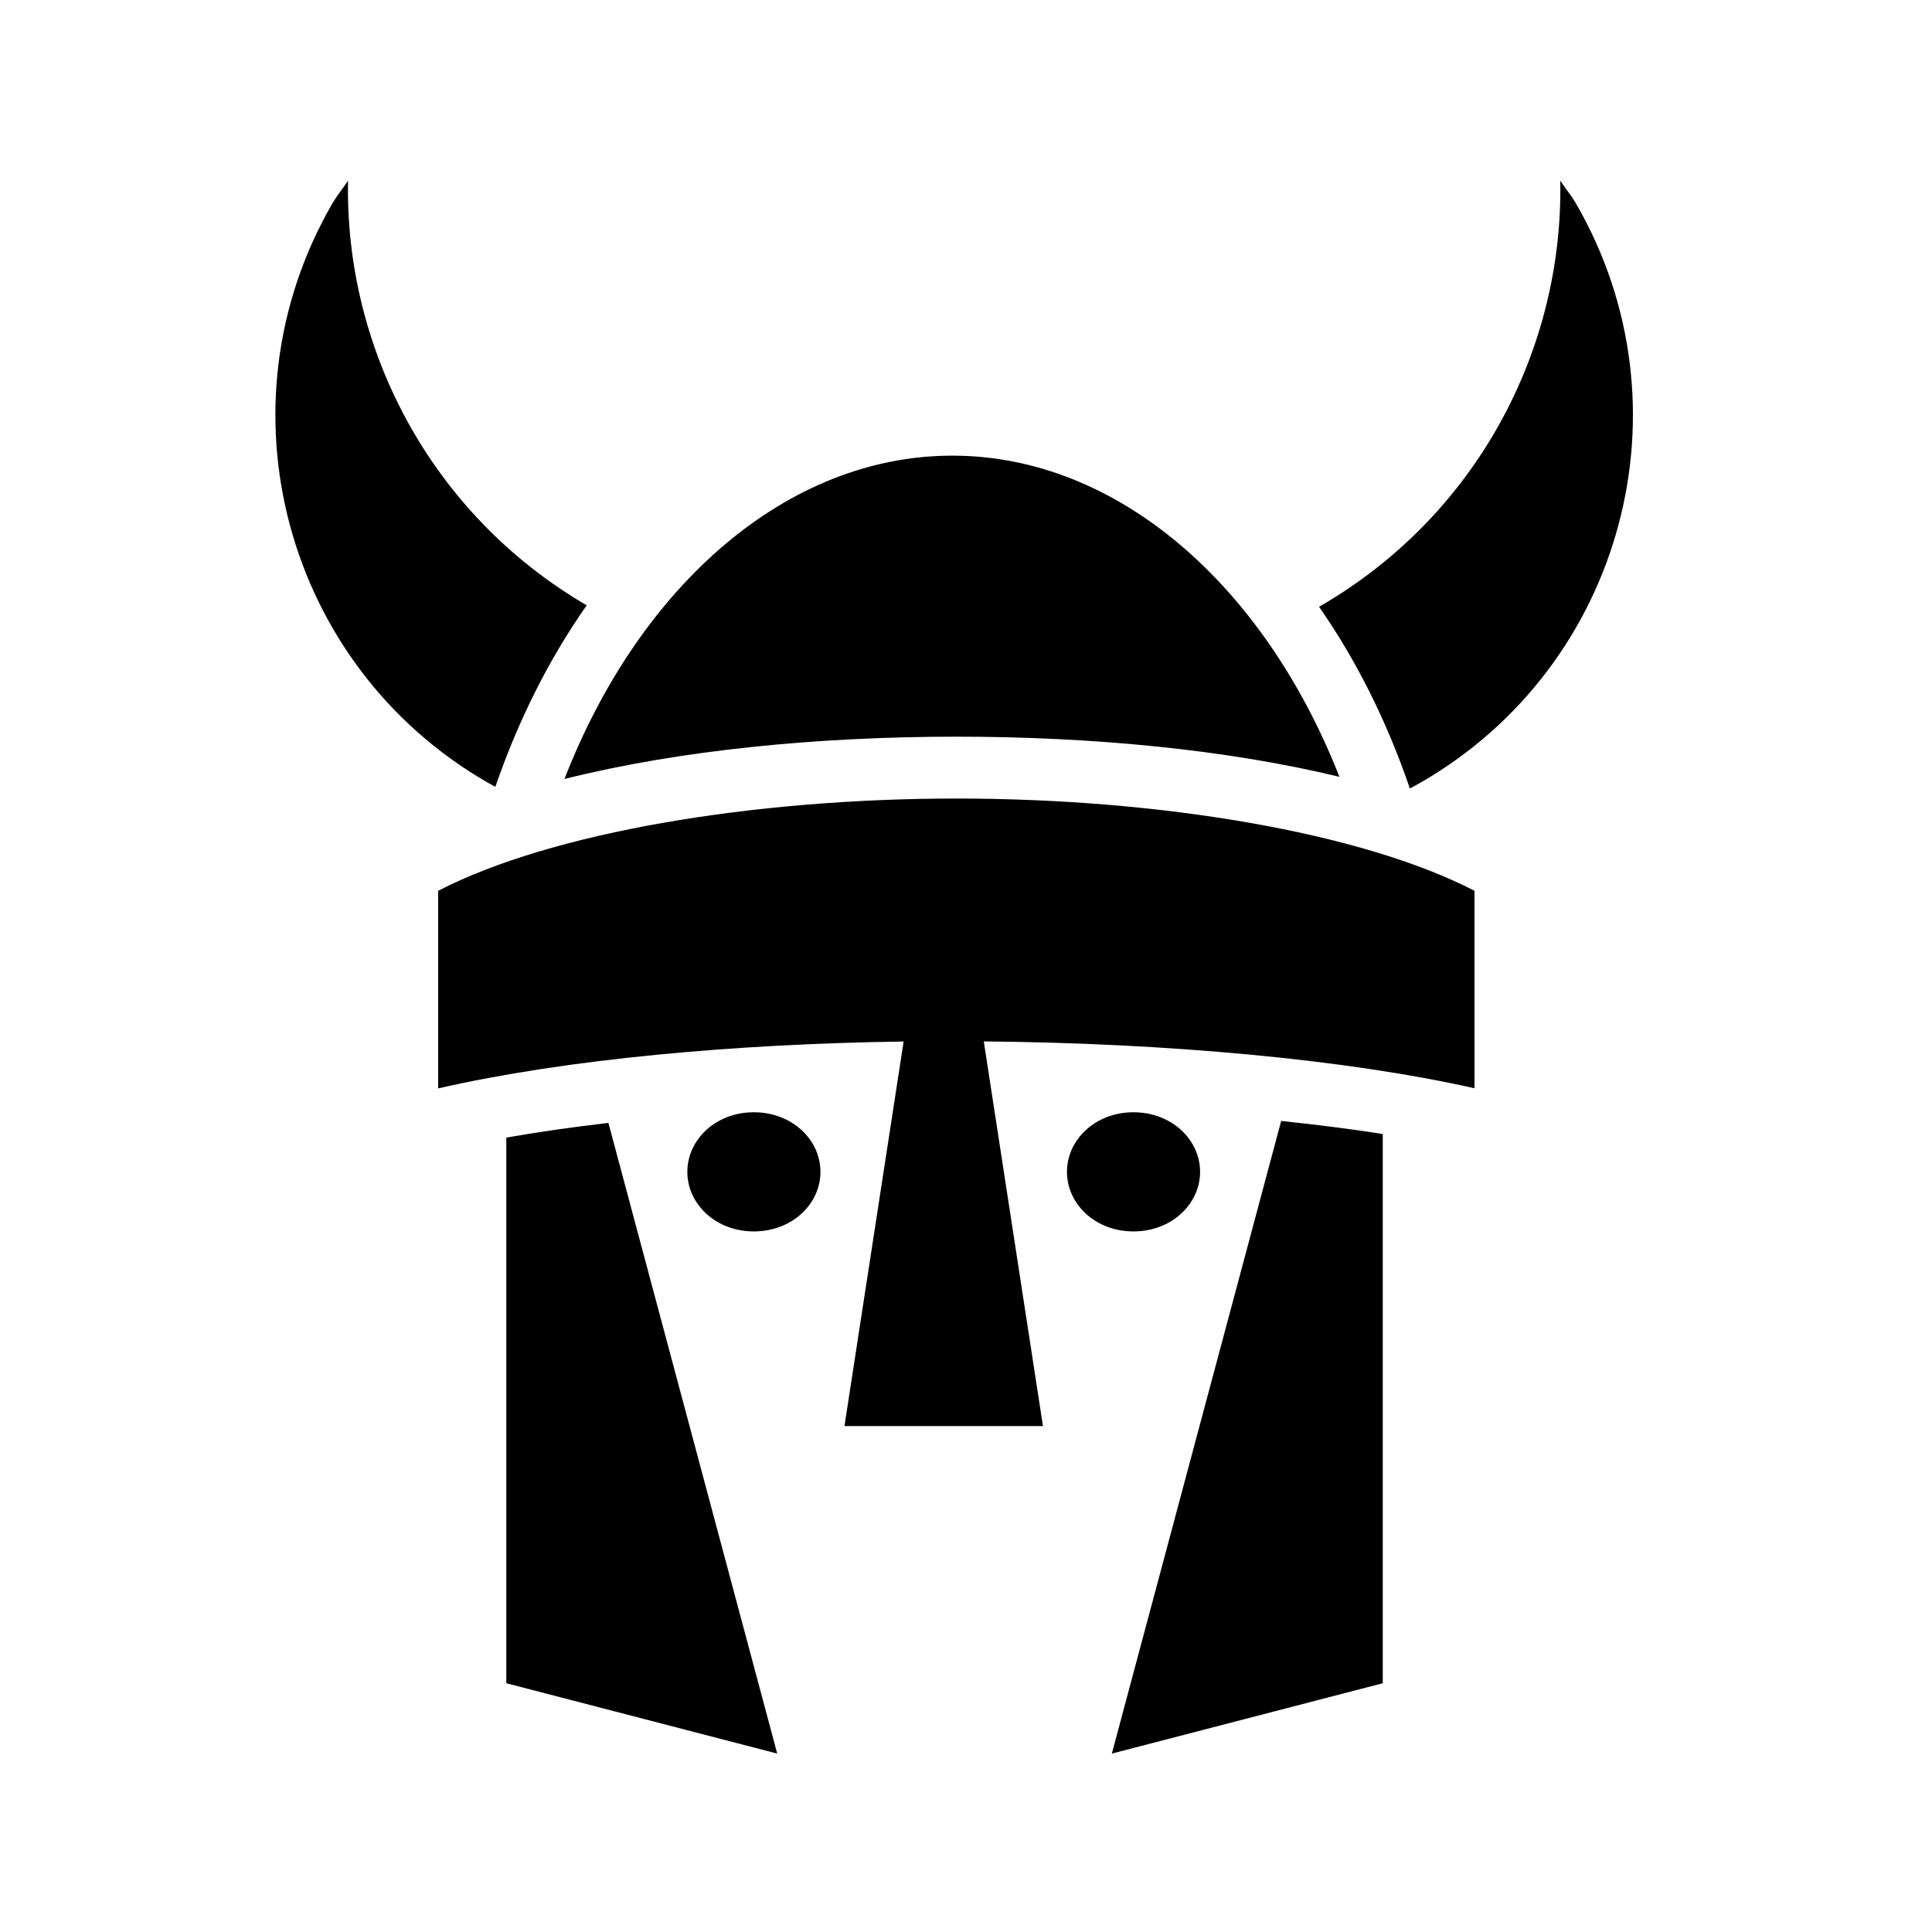<svg xmlns="http://www.w3.org/2000/svg" width="100%" height="100%" viewBox="0 0 583.68 583.68"><path d="M105.153 54.59c-1.574 2.353-3.376 4.513-4.813 7C65.03 122.74 86.024 201.034 147.184 236.34c0.822 0.475 1.64 0.92 2.47 1.375 6.942-20.223 16.297-38.746 27.592-54.844-46.972-27.407-73.09-77.42-72.094-128.28z m366.218 0c1 51.074-25.34 101.293-72.686 128.625-0.06 0.035-0.128 0.06-0.188 0.094 11.25 16.126 20.54 34.673 27.438 54.905 1.143-0.615 2.275-1.222 3.406-1.875 61.16-35.306 82.154-113.6 46.844-174.75-1.437-2.487-3.24-4.647-4.813-7z m-183.655 83.063c-49.747 0-94.34 38.94-117.188 97.687 34.868-8.738 76.5-12.77 118.282-12.78 40.775-0.013 81.443 3.814 115.843 12.124-22.932-58.378-67.38-97.03-116.938-97.03z m1.094 103.593c-61.1 0.017-122.17 10.173-156.44 27.875v59.69c38.836-8.845 89.384-13.424 140.626-14.158L255.12 430.84h59.97l-17.875-116.22c55.228 0.506 109.26 5.38 148.25 14.158V269.12c-34.38-17.77-95.545-27.89-156.656-27.874z m-61.064 94.78c-11.582 0.002-20.094 8.333-20.094 18.002 0 9.668 8.512 18 20.094 18 11.583 0 20.125-8.332 20.125-18 0-9.67-8.54-18-20.124-18z m114.688 0.002c-11.583 0-20.094 8.33-20.094 18 0 9.668 8.51 18 20.094 18 11.582 0 20.125-8.332 20.125-18 0-9.67-8.544-18-20.126-18z m44.625 2.625L335.9 529.778l81.844-21.25V342.59c-9.6-1.504-19.885-2.81-30.687-3.938z m-203.25 0.593c-10.817 1.254-21.174 2.733-30.845 4.438v164.844l81.844 21.25-51-190.532z" /></svg>